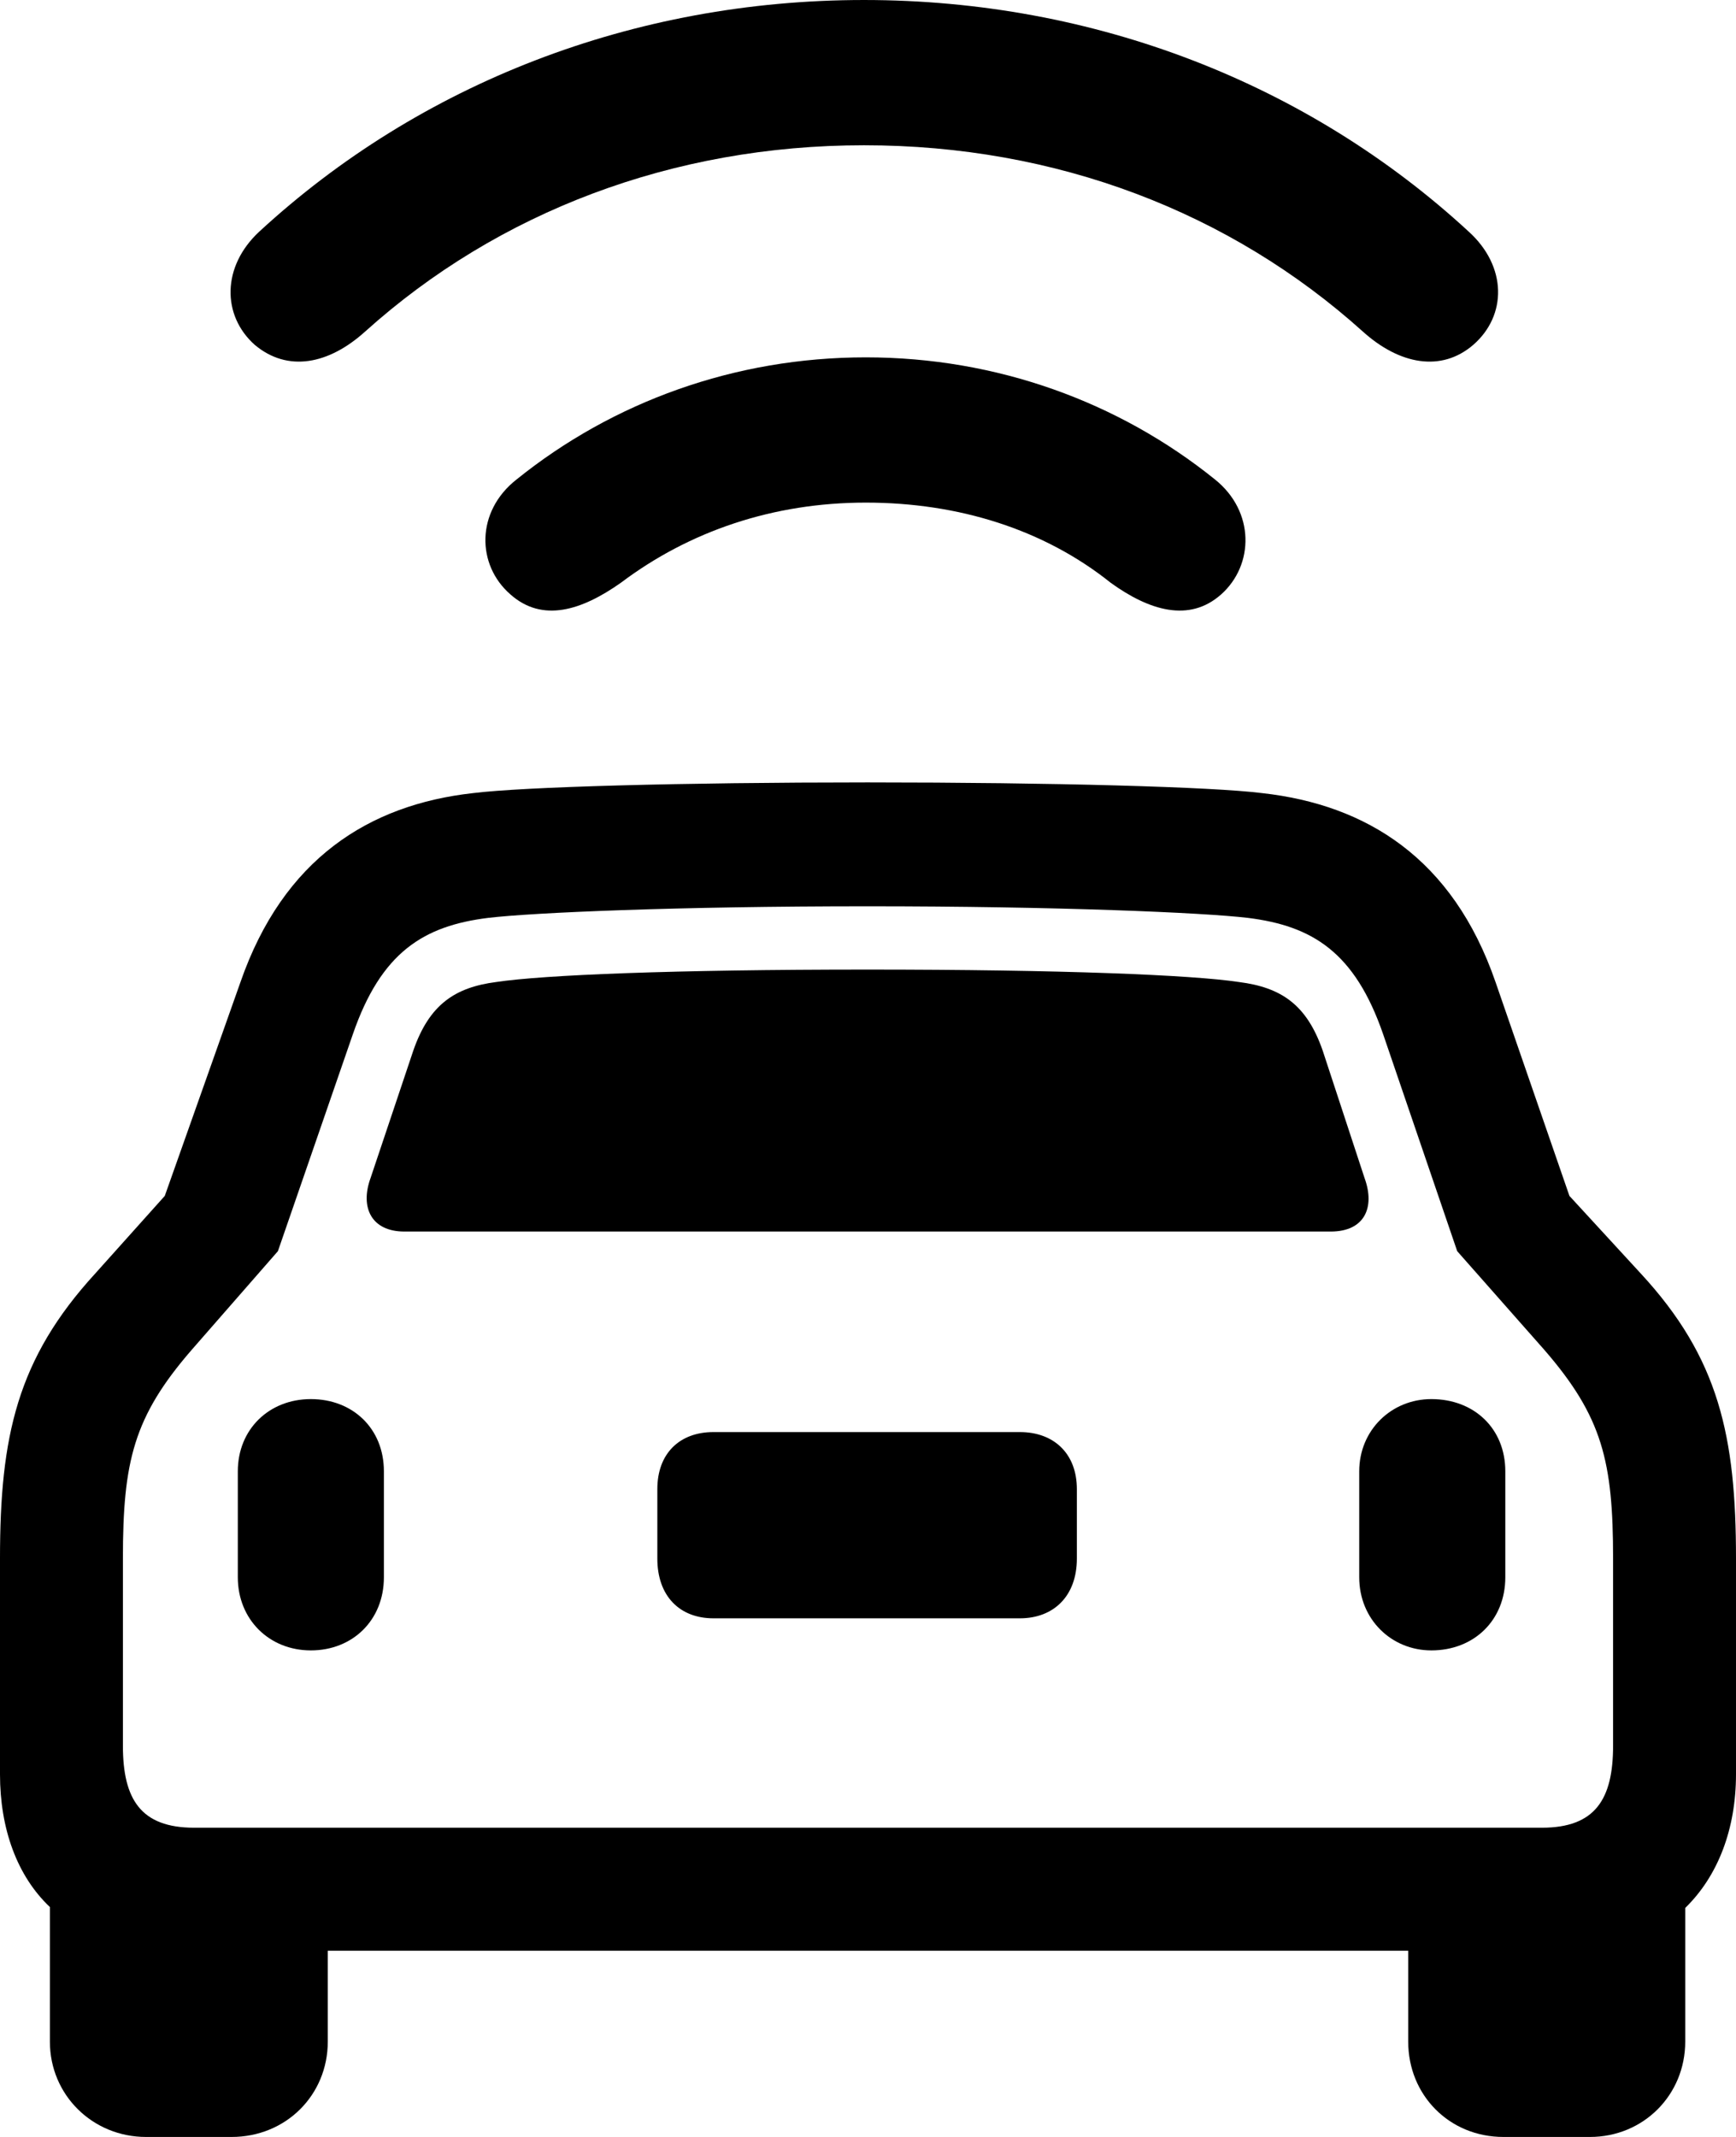 <?xml version="1.0" encoding="UTF-8" standalone="no"?>
<svg xmlns="http://www.w3.org/2000/svg"
     width="951.66" height="1170.898"
     viewBox="0 0 951.66 1170.898"
     fill="currentColor">
  <path d="M473.628 79.592C579.098 79.592 674.318 116.212 747.068 181.642C767.088 199.712 790.038 204.102 807.618 188.962C826.168 172.852 826.168 145.992 805.178 126.952C717.288 45.902 600.098 0.002 473.628 0.002C347.168 0.002 229.978 45.902 142.088 126.952C121.578 145.992 121.578 172.852 139.648 188.962C157.718 204.102 180.178 199.712 200.198 181.642C272.948 116.212 368.648 79.592 473.628 79.592ZM474.608 275.392C525.388 275.392 572.268 290.042 608.888 319.332C629.878 334.472 651.858 341.312 669.438 325.682C687.498 309.572 687.988 280.272 666.018 262.692C613.278 220.212 546.388 195.802 474.608 195.802C402.828 195.802 335.938 220.212 283.198 262.692C260.738 280.272 261.228 309.572 279.788 325.682C297.368 341.312 318.848 334.472 340.328 319.332C377.928 291.012 423.828 275.392 474.608 275.392ZM-0.002 972.172C-0.002 1001.952 9.278 1027.832 27.348 1044.922V1118.652C27.348 1147.952 50.778 1170.902 80.078 1170.902H126.948C156.738 1170.902 179.688 1147.952 179.688 1118.652V1068.852H771.968V1118.652C771.968 1147.952 794.438 1170.902 824.218 1170.902H871.578C900.878 1170.902 923.828 1147.952 923.828 1118.652V1045.412C941.898 1027.832 951.658 1001.952 951.658 972.172V854.002C951.658 787.112 942.378 744.142 899.418 697.752L860.348 655.272L819.828 538.082C796.388 470.212 749.028 440.922 691.898 434.572C665.038 431.152 577.638 428.712 475.588 428.712C373.048 428.712 286.618 431.152 259.278 434.572C202.148 440.922 155.278 470.702 131.838 538.082L90.328 655.272L52.248 697.752C9.278 744.632 -0.002 787.112 -0.002 854.002ZM67.378 956.542V854.002C67.378 800.782 73.238 776.372 104.978 739.742L152.348 685.552L193.358 566.892C208.988 521.482 232.418 507.322 267.578 502.932C292.478 500.002 371.578 496.582 475.588 496.582C579.588 496.582 659.178 500.002 684.078 502.932C719.238 507.322 742.678 521.482 758.298 566.892L798.828 685.552L846.678 739.742C878.418 776.372 884.278 800.782 884.278 854.002V956.542C884.278 985.842 874.508 1001.462 845.218 1001.462H106.448C77.148 1001.462 67.378 985.842 67.378 956.542ZM221.678 674.802H729.488C748.048 674.802 753.908 661.622 748.048 645.512L725.098 575.682C716.308 550.292 702.148 541.012 679.198 538.082C653.318 534.182 582.028 531.252 475.588 531.252C369.138 531.252 297.848 534.182 271.968 538.082C249.508 541.012 235.348 550.292 226.558 575.682L203.128 645.512C197.268 661.622 203.618 674.802 221.678 674.802ZM170.408 904.302C193.358 904.302 210.448 887.692 210.448 864.262V806.152C210.448 782.712 193.358 766.602 170.408 766.602C147.458 766.602 130.368 783.202 130.368 806.152V864.262C130.368 887.212 147.458 904.302 170.408 904.302ZM784.668 904.302C808.108 904.302 825.198 887.692 825.198 864.262V806.152C825.198 782.712 808.108 766.602 784.668 766.602C762.698 766.602 745.118 783.692 745.118 806.152V864.262C745.118 887.212 762.698 904.302 784.668 904.302ZM391.118 886.722H559.078C577.638 886.722 590.328 874.512 590.328 854.002V815.922C590.328 796.382 577.638 784.672 559.078 784.672H391.118C372.558 784.672 360.348 796.382 360.348 815.922V854.002C360.348 874.512 372.558 886.722 391.118 886.722Z"/>
</svg>